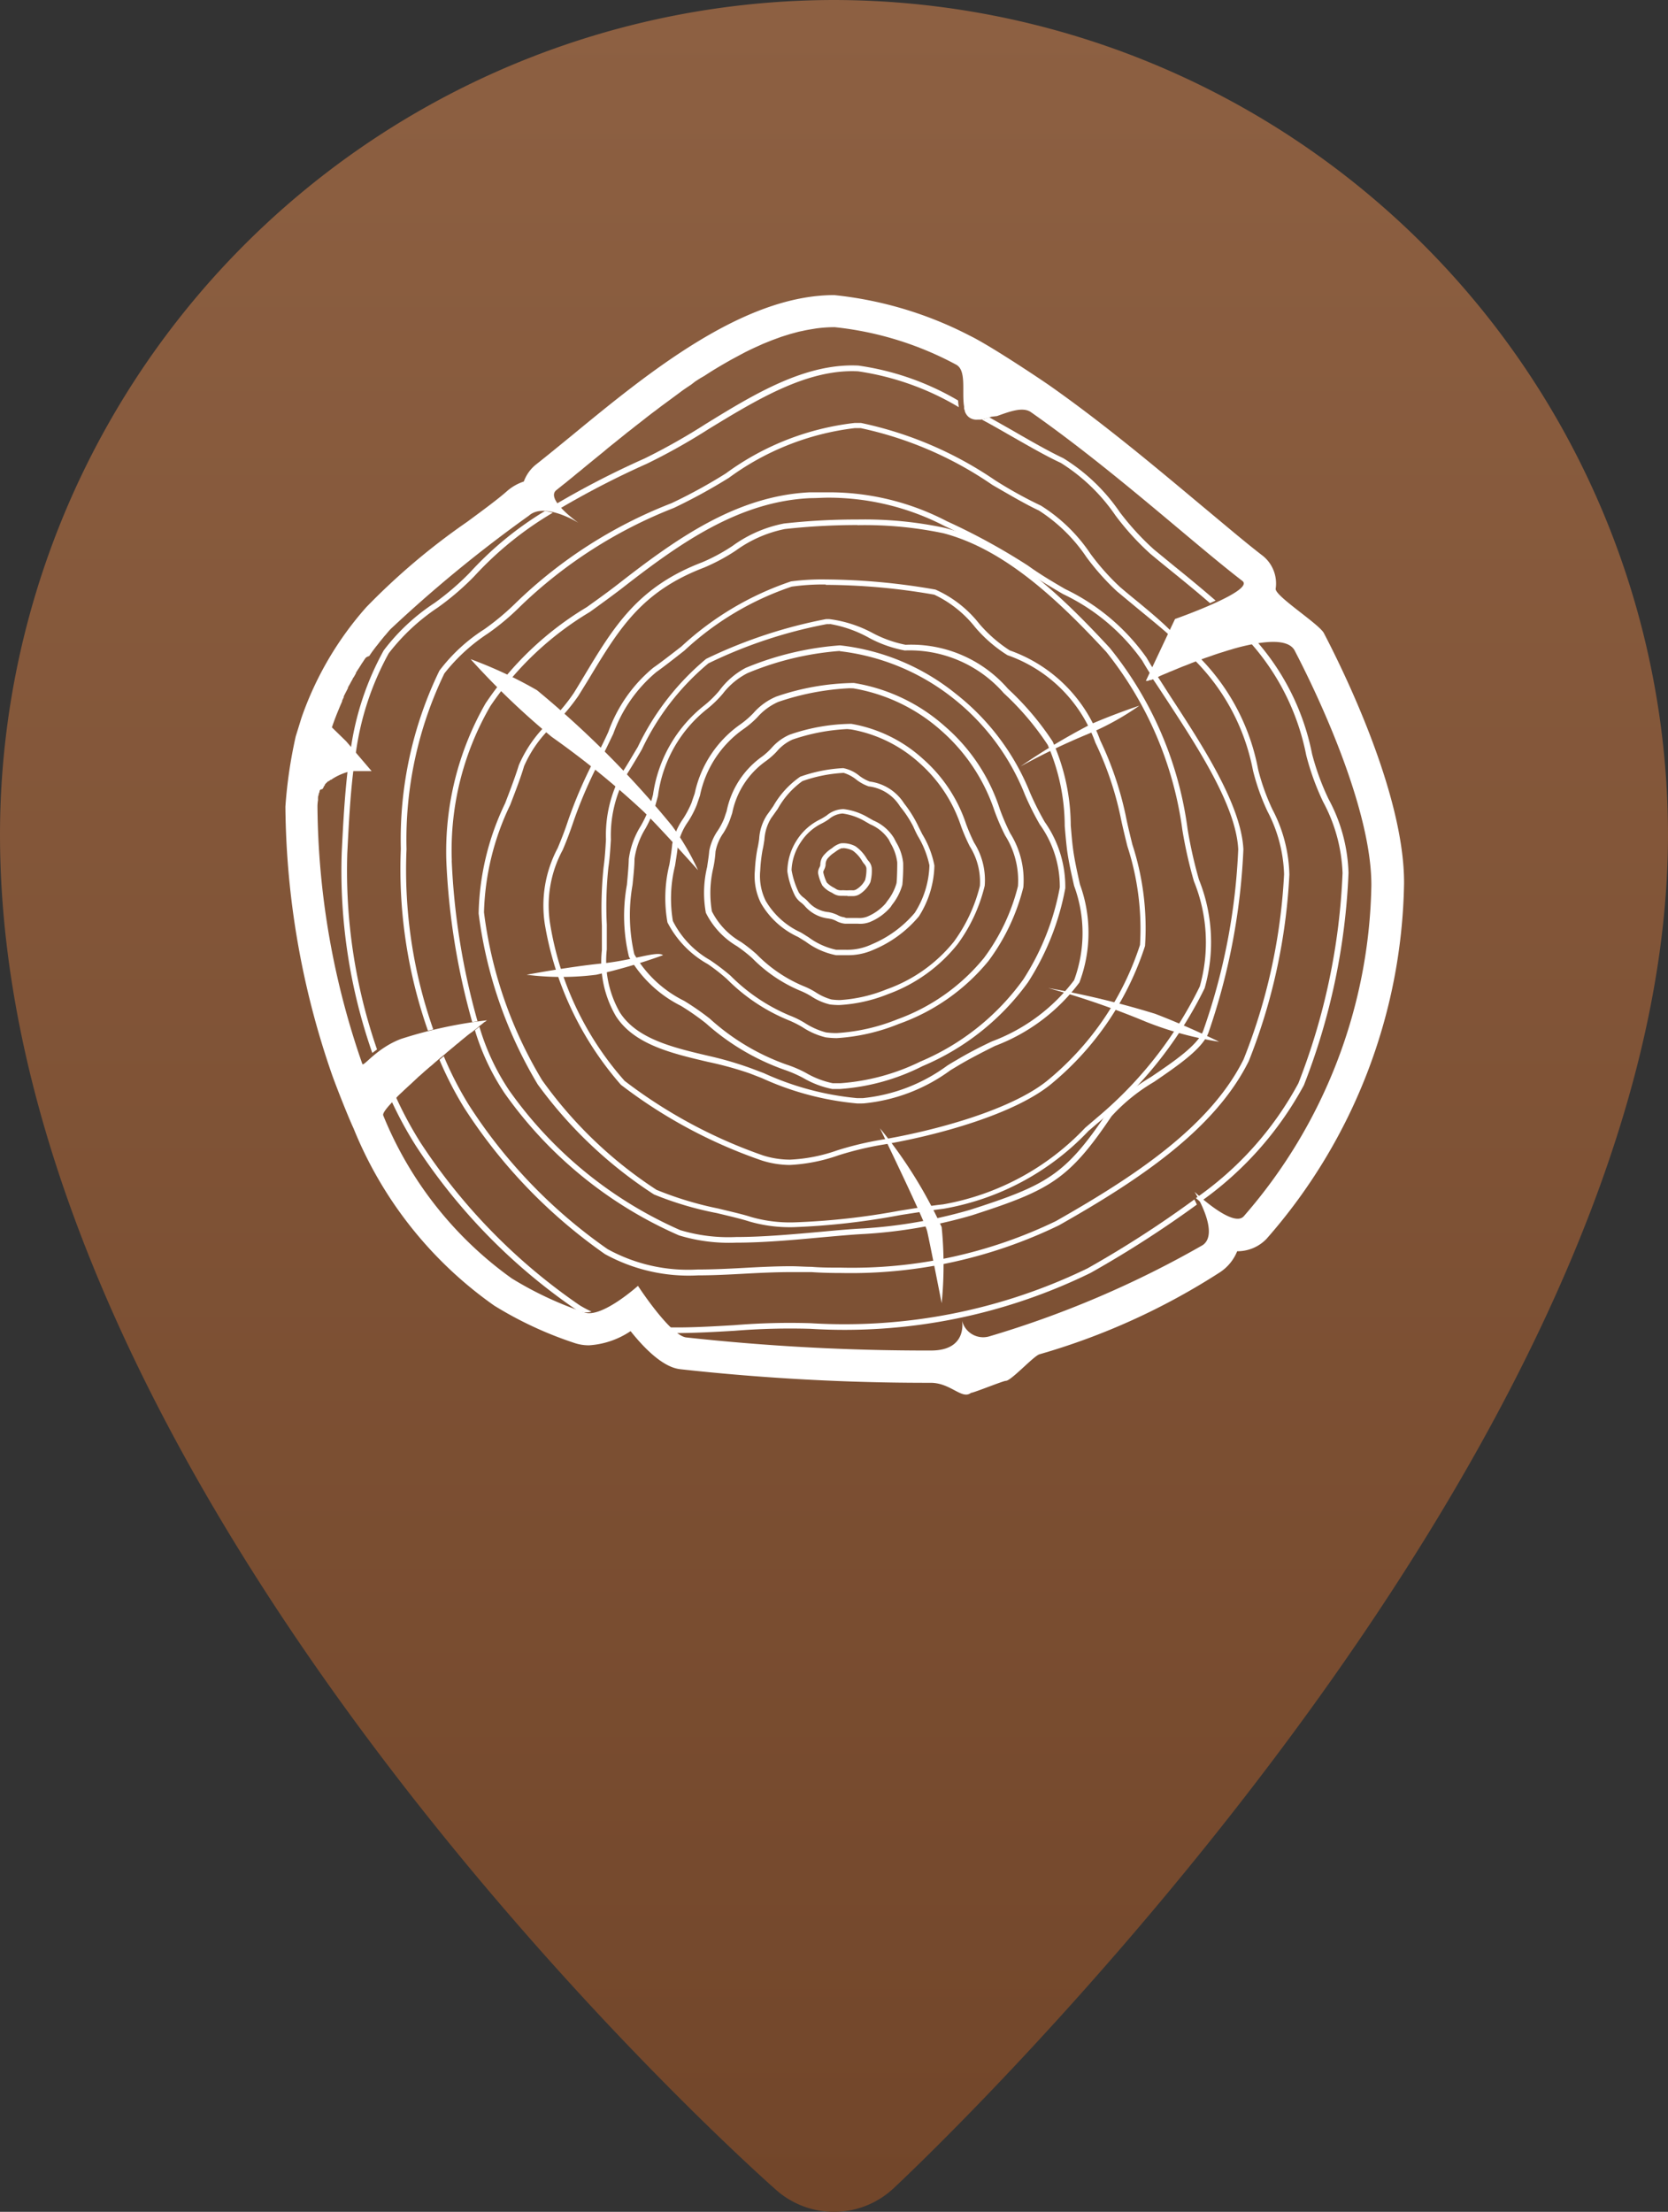 <svg id="mark" xmlns="http://www.w3.org/2000/svg" xmlns:xlink="http://www.w3.org/1999/xlink" width="52.605" height="69.728" viewBox="0 0 52.605 69.728">
  <rect x="0" y="0" width="52.605" height="69.728" fill="#333333" stroke="none"/>
  <defs>
    <linearGradient id="linear-gradient" x1="0.5" x2="0.5" y2="1" gradientUnits="objectBoundingBox">
      <stop offset="0" stop-color="#8d6042"/>
      <stop offset="1" stop-color="#72462a"/>
    </linearGradient>
  </defs>
  <path id="_1" data-name="1" d="M30.969,0a26.331,26.331,0,0,0-26.3,26.3c0,20.88,23.48,41.856,24.48,42.74a2.752,2.752,0,0,0,3.7-.053c1-.932,24.425-23.062,24.425-42.685A26.335,26.335,0,0,0,30.969,0Z" transform="translate(-4.669)" fill="url(#linear-gradient)"/>
  <g id="Слой_2" data-name="Слой 2" transform="translate(9.001 9.303)">
    <g id="Слой_1" data-name="Слой 1">
      <path id="Path_34" data-name="Path 34" d="M17.252,92.428A18.444,18.444,0,0,1,12.233,87.3a12.014,12.014,0,0,1-.808-1.51l-.135.135a12.194,12.194,0,0,0,.793,1.469,18.45,18.45,0,0,0,5.074,5.183l.085.05h.035a.62.62,0,0,0,.35,0A3.581,3.581,0,0,1,17.252,92.428Z" transform="translate(-7.973 -60.583)" fill="#fff"/>
      <path id="Path_35" data-name="Path 35" d="M57.663,97.192c-.026-.059-.053-.115-.079-.162a33.644,33.644,0,0,1-3.365,2.17,17.553,17.553,0,0,1-8.733,1.731,21.49,21.49,0,0,0-2.418.062c-.705.041-1.431.085-2.119.068a2.209,2.209,0,0,0,.212.182c.632,0,1.284-.035,1.919-.073a21.852,21.852,0,0,1,2.4-.062,17.651,17.651,0,0,0,8.832-1.763,34.08,34.08,0,0,0,3.351-2.153Z" transform="translate(-28.918 -68.52)" fill="#fff"/>
      <path id="Path_36" data-name="Path 36" d="M7.131,59.632a17.227,17.227,0,0,1-.937-6.191c.047-.914.091-1.807.2-2.671l-.185.038c-.1.852-.147,1.728-.191,2.624a17.38,17.38,0,0,0,.964,6.311Z" transform="translate(-4.242 -35.852)" fill="#fff"/>
      <path id="Path_37" data-name="Path 37" d="M101.135,51.1a20.627,20.627,0,0,0,1.407-6.693,5.189,5.189,0,0,0-.629-2.327,7.907,7.907,0,0,1-.52-1.422,7.639,7.639,0,0,0-1.763-3.57l-.206.035a7.5,7.5,0,0,1,1.784,3.573,8.042,8.042,0,0,0,.532,1.469,5.108,5.108,0,0,1,.614,2.248,20.427,20.427,0,0,1-1.393,6.626,10.444,10.444,0,0,1-3.232,3.62l.138.118a10.772,10.772,0,0,0,3.268-3.677Z" transform="translate(-69.014 -26.192)" fill="#fff"/>
      <path id="Path_38" data-name="Path 38" d="M8.04,27.562A9.065,9.065,0,0,0,7,30.694l.156.156A9.029,9.029,0,0,1,8.2,27.65a6.482,6.482,0,0,1,1.546-1.443,8.465,8.465,0,0,0,1.149-.984,10.8,10.8,0,0,1,2.48-2.007,1.725,1.725,0,0,0-.244-.056A10.7,10.7,0,0,0,10.763,25.1a8.359,8.359,0,0,1-1.117.961,6.4,6.4,0,0,0-1.606,1.5Z" transform="translate(-4.943 -16.355)" fill="#fff"/>
      <path id="Path_39" data-name="Path 39" d="M75.574,13.662c.611.347,1.175.676,1.66.9a5.846,5.846,0,0,1,1.719,1.651,8.365,8.365,0,0,0,1.1,1.211c.229.191.452.373.67.549.432.35.837.682,1.216,1.011l.176-.082c-.4-.347-.826-.7-1.281-1.067l-.667-.547a8.377,8.377,0,0,1-1.075-1.175,5.9,5.9,0,0,0-1.781-1.7c-.467-.22-1.04-.549-1.648-.9l-.685-.388c-.082.026-.162.053-.238.071C75.028,13.347,75.307,13.509,75.574,13.662Z" transform="translate(-52.779 -9.272)" fill="#fff"/>
      <path id="Path_40" data-name="Path 40" d="M28.979,12.1a27.377,27.377,0,0,1,2.8-1.446,19.339,19.339,0,0,0,1.957-1.1c1.525-.928,3.106-1.892,4.7-1.81a8.63,8.63,0,0,1,3.176,1.131,1.61,1.61,0,0,1-.024-.212,8.558,8.558,0,0,0-3.144-1.1c-1.66-.082-3.261.881-4.813,1.839a19.845,19.845,0,0,1-1.931,1.09,27.473,27.473,0,0,0-2.847,1.469,1.66,1.66,0,0,0,.126.139Z" transform="translate(-20.373 -5.341)" fill="#fff"/>
      <path id="Path_41" data-name="Path 41" d="M32.75,10.654c-.159-.294-1.557-1.175-1.519-1.4A1.117,1.117,0,0,0,30.8,8.2c-.538-.414-1.175-.958-1.933-1.587C27.5,5.47,25.808,4.048,24.089,2.843c-.244-.17-1.833-1.237-2.509-1.566A11.952,11.952,0,0,0,17.309,0c-2.88,0-5.877,2.453-8.274,4.425-.4.326-.779.638-1.122.908a1.222,1.222,0,0,0-.394.544A1.537,1.537,0,0,0,7,6.17c-.294.262-.77.611-1.272.981A21.215,21.215,0,0,0,2.547,9.843,10.39,10.39,0,0,0,.508,13.322l-.182.588A14.641,14.641,0,0,0,0,16.128a26.33,26.33,0,0,0,1.469,8.445c.12.341.5,1.31.682,1.7a12.594,12.594,0,0,0,4.434,5.583A11.859,11.859,0,0,0,9.1,33.029a1.431,1.431,0,0,0,.476.079,2.644,2.644,0,0,0,1.31-.447c.861,1.078,1.372,1.175,1.563,1.2a71.143,71.143,0,0,0,7.9.429c.635,0,.987.541,1.272.317.085,0,1.014-.379,1.1-.379.167,0,.881-.787,1.061-.837a21.373,21.373,0,0,0,5.7-2.591,1.434,1.434,0,0,0,.535-.658h0a1.266,1.266,0,0,0,.926-.391A17.381,17.381,0,0,0,35.28,18.543C35.292,15.726,33.346,11.794,32.75,10.654ZM30.22,29.045c-.347.367-1.548-.776-1.548-.776s.814,1.3.256,1.681A31.616,31.616,0,0,1,22.2,32.826a.685.685,0,0,1-.861-.5s.191.946-.976.946a69.789,69.789,0,0,1-7.734-.414c-.508-.085-1.51-1.625-1.51-1.625s-1.14,1.025-1.681.84a11.11,11.11,0,0,1-2.3-1.075,11.741,11.741,0,0,1-4.052-5.136c-.032-.071.135-.276.408-.549h0l.029-.038.035-.035.079-.076.029-.026.112-.106.038-.035.082-.076.05-.044L4.03,24.8l.047-.044L4.2,24.64l.056-.047.079-.071.065-.059.073-.062.068-.059.088-.073.1-.088.073-.062.076-.065L4.945,24l.076-.062.059-.053.138-.115.053-.044a.808.808,0,0,0,.076-.065l.05-.041.079-.062.038-.035.253-.206.038-.029.071-.05.044-.032a1.152,1.152,0,0,1,.1-.079l.038-.032L6.1,23.06l.038-.032L6.176,23l.032-.026.035-.029.047-.038H6.3l.029-.024h0l.029-.021a14.036,14.036,0,0,0-2.715.588c-.773.294-1.175.881-1.216.79a25.187,25.187,0,0,1-1.416-8.113,1.2,1.2,0,0,1,.018-.209h0a.752.752,0,0,1,0-.079v-.018a.448.448,0,0,1,.021-.071v-.021a.294.294,0,0,1,.026-.062v-.024c0-.021.021-.038.029-.056a.173.173,0,0,0,.065-.018l.035-.053V15.5l.038-.05v-.018l.041-.047.018-.015.044-.044h.018l.062-.047h.018l.053-.038h0l.059-.035h0a1.913,1.913,0,0,1,.511-.2h.652l-.8-.937h0l-.452-.441s.071-.226.223-.588h0c.029-.073.065-.153.1-.235v-.024c.018-.032.032-.068.05-.1v-.029c.018-.038.038-.076.059-.118h0l.073-.141V12.37l.068-.12.021-.041.062-.109a.049.049,0,0,1,.024-.041l.076-.132v-.018c.032-.053.062-.1.1-.156l.021-.035c.026-.038.05-.079.076-.12l.035-.05c.024-.038.05-.076.076-.112a.267.267,0,0,1,.112-.056c.032-.05.068-.1.1-.147h0l.12-.159L2.9,11.03l.091-.118.044-.053.094-.115L3.17,10.7c.044-.056.091-.109.138-.162A41.989,41.989,0,0,1,7.681,6.952c.494-.441,1.56.226,1.56.226S8.18,6.435,8.547,6.147l.212-.17.076-.059L8.979,5.8l.091-.073L9.2,5.618l.1-.079.144-.12.079-.065.27-.22.076-.062.159-.129.1-.085.141-.115.115-.091.138-.112.118-.094.141-.115L10.9,4.24l.144-.115.118-.091.147-.115.115-.091.15-.115.115-.085.156-.12.1-.073c.2-.147.4-.294.588-.435l.106-.073.159-.106.129-.1.156-.1.138-.079c.05-.035.1-.065.153-.1l.126-.079.156-.094.129-.076.153-.088.129-.073.153-.082.132-.071L14.5,1.8l.132-.065.153-.073.132-.059.15-.068.132-.053.153-.062.129-.047.153-.056.129-.041.15-.047.129-.035.153-.041.118-.024c.1-.024.2-.041.294-.056l.126-.021h0a4.381,4.381,0,0,1,.588-.041,10.347,10.347,0,0,1,3.82,1.175c.356.173.182.864.264,1.331a.13.13,0,0,0,0,.029.14.14,0,0,0,.021.088v.021a.408.408,0,0,0,.035.082h0a.423.423,0,0,0,.053.073h0a.391.391,0,0,0,.076.062.326.326,0,0,0,.079.035h0a.373.373,0,0,0,.082.018h0a.444.444,0,0,0,.088,0h.094a1.557,1.557,0,0,0,.217-.053h0l.118-.038h0l.176-.021h0c.391-.141.8-.294,1.055-.132,2.6,1.819,5.1,4.114,6.682,5.33.405.311-2.124,1.2-2.124,1.2l-.109.229h0l-.811,1.722H27.2l.062-.026H27.3l.062-.026.047-.021.056-.026.05-.021L27.6,12l.056-.024.068-.029.079-.032.085-.038.068-.026.091-.038.091-.038.085-.035.071-.029.132-.05.073-.029.1-.041.094-.035.115-.044.073-.026.153-.056.065-.021.118-.041.065-.024.159-.053.068-.021.15-.047.056-.018.141-.041.056-.018.15-.041h0c.829-.214,1.554-.276,1.763.091.99,1.9,2.424,5.174,2.424,7.4A16.276,16.276,0,0,1,30.22,29.045Z" transform="translate(0 0)" fill="#fff"/>
      <path id="Path_42" data-name="Path 42" d="M43.343,45.811a4.627,4.627,0,0,0-.535-2.057,6.831,6.831,0,0,1-.45-1.258A6.8,6.8,0,0,0,40.543,39l-.173.065a6.7,6.7,0,0,1,1.825,3.461,6.915,6.915,0,0,0,.458,1.29,4.559,4.559,0,0,1,.523,1.983A18.243,18.243,0,0,1,41.9,51.632c-1.058,2.136-3.479,3.714-5.918,5.1A14.772,14.772,0,0,1,29.2,58.2c-.32,0-.635,0-.934-.026-.2,0-.417-.018-.649-.018-.491,0-1,.026-1.487.053s-.978.05-1.452.05a5.27,5.27,0,0,1-2.835-.641,16.2,16.2,0,0,1-4.387-4.56,10.95,10.95,0,0,1-.782-1.525l-.135.115a11.233,11.233,0,0,0,.779,1.513,16.507,16.507,0,0,0,4.44,4.613,5.478,5.478,0,0,0,2.938.67c.479,0,.978-.026,1.469-.053s.99-.05,1.469-.05h.638c.294.021.623.029.946.029a15.04,15.04,0,0,0,6.864-1.507c2.471-1.4,4.907-3,5.982-5.177a18.376,18.376,0,0,0,1.279-5.875Z" transform="translate(-11.68 -27.541)" fill="#fff"/>
      <path id="Path_43" data-name="Path 43" d="M13.388,32.839a15.17,15.17,0,0,1-.843-5.683,12.049,12.049,0,0,1,1.193-5.539,5.753,5.753,0,0,1,1.375-1.261,7.6,7.6,0,0,0,1.023-.858,14.67,14.67,0,0,1,4.842-3.1,17.65,17.65,0,0,0,1.734-.949,8.376,8.376,0,0,1,3.964-1.566h.194a11.587,11.587,0,0,1,4.149,1.789c.538.311,1.043.608,1.469.808a5.169,5.169,0,0,1,1.5,1.469,7.727,7.727,0,0,0,.961,1.078l.588.488c.373.309.723.588,1.052.881l.05-.132c-.294-.294-.646-.588-1-.881-.191-.156-.388-.317-.588-.488a7.407,7.407,0,0,1-.937-1.052,5.208,5.208,0,0,0-1.56-1.516,13.372,13.372,0,0,1-1.446-.8A11.8,11.8,0,0,0,26.88,13.72h-.206a8.486,8.486,0,0,0-4.058,1.59,16.178,16.178,0,0,1-1.716.94A14.676,14.676,0,0,0,16,19.385a8.01,8.01,0,0,1-1,.837,5.419,5.419,0,0,0-1.419,1.308,12.19,12.19,0,0,0-1.216,5.615,15.382,15.382,0,0,0,.855,5.733Z" transform="translate(-8.725 -9.689)" fill="#fff"/>
      <path id="Path_44" data-name="Path 44" d="M42.166,41.641c.973,1.487,2.183,3.341,2.248,4.7a19.642,19.642,0,0,1-1.1,5.706c-.162.458-.92.976-1.651,1.469a5.965,5.965,0,0,0-1.387,1.131c-1.313,1.957-1.9,2.28-4.313,3.056a15.473,15.473,0,0,1-3.364.588c-.376.018-.846.059-1.343.106-.852.076-1.816.165-2.677.165a5.289,5.289,0,0,1-1.763-.217,13.009,13.009,0,0,1-5.4-4.413,7.275,7.275,0,0,1-.934-2l-.141.112a7.387,7.387,0,0,0,.937,1.986,13.2,13.2,0,0,0,5.5,4.481,5.427,5.427,0,0,0,1.8.229c.881,0,1.836-.088,2.691-.167.5-.044.964-.088,1.334-.106a15.3,15.3,0,0,0,3.408-.588c2.459-.793,3.059-1.122,4.407-3.123a5.744,5.744,0,0,1,1.34-1.084c.755-.517,1.537-1.049,1.719-1.557a20.365,20.365,0,0,0,1.1-5.774c-.068-1.4-1.293-3.276-2.277-4.784-.153-.235-.294-.461-.435-.676l-.156.071C41.854,41.162,42.007,41.4,42.166,41.641Z" transform="translate(-14.364 -28.868)" fill="#fff"/>
      <path id="Path_45" data-name="Path 45" d="M17.428,32.776a9.039,9.039,0,0,1,1.216-4.869,9.9,9.9,0,0,1,3.138-2.968c.356-.256.69-.5.987-.726,1.857-1.449,3.708-2.756,5.962-2.862.2,0,.4-.015.588-.015a7.98,7.98,0,0,1,3.661.9,20.274,20.274,0,0,1,2.524,1.39c.382.267.8.514,1.2.749a6.44,6.44,0,0,1,2.5,2.1c.076.132.162.273.256.42l.073-.191c-.071-.112-.135-.22-.194-.323a6.679,6.679,0,0,0-2.565-2.163c-.4-.232-.811-.476-1.175-.74a20.2,20.2,0,0,0-2.559-1.4,8.034,8.034,0,0,0-3.732-.911H28.72c-2.3.112-4.178,1.434-6.056,2.9-.294.229-.629.47-.984.723a10.061,10.061,0,0,0-3.188,3.032,9.4,9.4,0,0,0-1.237,4.963,22.108,22.108,0,0,0,.817,5.083l.167-.026a21.987,21.987,0,0,1-.814-5.066Z" transform="translate(-12.18 -14.95)" fill="#fff"/>
      <path id="Path_46" data-name="Path 46" d="M30.635,46.389a4.6,4.6,0,0,1-1.41-.179c-.232-.076-.617-.167-1.023-.264a10.443,10.443,0,0,1-1.983-.588,13.816,13.816,0,0,1-3.667-3.47A13.833,13.833,0,0,1,20.689,36.5a8.365,8.365,0,0,1,.834-3.47c.173-.447.335-.881.435-1.208a4.069,4.069,0,0,1,1.011-1.407,5.68,5.68,0,0,0,.717-.858c.109-.173.212-.347.311-.511.952-1.587,1.707-2.841,3.743-3.617a5.83,5.83,0,0,0,.958-.517,4.069,4.069,0,0,1,1.619-.705,20.392,20.392,0,0,1,2.309-.126,12.156,12.156,0,0,1,2.759.262c1.966.5,3.664,2.116,5.21,3.787a11.45,11.45,0,0,1,2.453,5.709,13.955,13.955,0,0,0,.358,1.593,5.284,5.284,0,0,1,.179,3.426,12.7,12.7,0,0,1-3.115,4.031l-.547.467a8.218,8.218,0,0,1-4.572,2.453c-.4.05-.881.123-1.366.2a22.545,22.545,0,0,1-3.35.38Zm2-22.134a20.675,20.675,0,0,0-2.289.126,3.975,3.975,0,0,0-1.551.682,6.117,6.117,0,0,1-.993.532c-1.98.755-2.683,1.925-3.658,3.544l-.309.5a6.129,6.129,0,0,1-.74.881,3.847,3.847,0,0,0-.973,1.337c-.1.344-.264.77-.438,1.222a8.274,8.274,0,0,0-.826,3.385,13.464,13.464,0,0,0,1.831,5.289,13.4,13.4,0,0,0,3.611,3.46,10.822,10.822,0,0,0,1.942.588c.411.1.8.188,1.037.267a4.442,4.442,0,0,0,1.357.17,22.273,22.273,0,0,0,3.326-.367c.5-.079.97-.156,1.375-.2a8.1,8.1,0,0,0,4.481-2.415l.547-.467A12.584,12.584,0,0,0,43.433,38.8a5.108,5.108,0,0,0-.185-3.314,14.18,14.18,0,0,1-.364-1.613,11.411,11.411,0,0,0-2.4-5.618c-1.528-1.651-3.206-3.232-5.13-3.74a12.047,12.047,0,0,0-2.715-.256Z" transform="translate(-14.595 -17.006)" fill="#fff"/>
      <path id="Path_47" data-name="Path 47" d="M35.427,48.951a2.986,2.986,0,0,1-.881-.141A15.669,15.669,0,0,1,30.1,46.422a10.263,10.263,0,0,1-2.4-5.071,3.863,3.863,0,0,1,.408-2.392c.109-.262.217-.532.314-.826a14.159,14.159,0,0,1,.832-1.939c.165-.294.311-.588.452-.9a4.657,4.657,0,0,1,1.416-2.019c.25-.173.552-.411.881-.664a9.582,9.582,0,0,1,3.461-2.057,7.459,7.459,0,0,1,1.1-.062,20.627,20.627,0,0,1,3.458.32A3.623,3.623,0,0,1,41.4,31.886a4.407,4.407,0,0,0,.964.843,4.686,4.686,0,0,1,2.853,2.835,10.549,10.549,0,0,1,.8,2.351c.05.259.129.588.214.931a8.514,8.514,0,0,1,.4,3.2,9.364,9.364,0,0,1-2.909,4.31c-1.149.984-3.661,1.678-5.465,1.972a10.232,10.232,0,0,0-1.29.317A5.431,5.431,0,0,1,35.427,48.951Zm1.134-18.3a7.075,7.075,0,0,0-1.075.068A9.323,9.323,0,0,0,32.1,32.738c-.323.253-.629.494-.881.673a4.526,4.526,0,0,0-1.36,1.951c-.144.294-.294.623-.461.917a14.081,14.081,0,0,0-.814,1.907c-.1.294-.212.588-.32.837a3.674,3.674,0,0,0-.4,2.295A9.807,9.807,0,0,0,30.218,46.3a15.637,15.637,0,0,0,4.369,2.351,2.838,2.838,0,0,0,.846.132,5.16,5.16,0,0,0,1.493-.294,10.321,10.321,0,0,1,1.31-.32c1.781-.294,4.26-.973,5.38-1.933a9.188,9.188,0,0,0,2.856-4.222,8.41,8.41,0,0,0-.4-3.118c-.085-.347-.165-.673-.217-.937a10.3,10.3,0,0,0-.79-2.321,4.536,4.536,0,0,0-2.774-2.759A4.407,4.407,0,0,1,41.274,32a3.613,3.613,0,0,0-1.29-1.028,20.168,20.168,0,0,0-3.423-.309Z" transform="translate(-19.52 -21.528)" fill="#fff"/>
      <path id="Path_48" data-name="Path 48" d="M42,50.032a9.213,9.213,0,0,1-3.015-.8l-.379-.147a10.913,10.913,0,0,0-1.322-.364c-1.149-.27-2.333-.549-2.906-1.449A3.393,3.393,0,0,1,33.94,45.2v-.77a12.526,12.526,0,0,1,.053-1.839c.041-.294.059-.588.076-.881a4.044,4.044,0,0,1,.505-2.1c.147-.22.314-.511.5-.82a8.2,8.2,0,0,1,2.154-2.774A15.249,15.249,0,0,1,41,34.764a.852.852,0,0,1,.126,0,3.923,3.923,0,0,1,1.343.432,3.755,3.755,0,0,0,1.049.376,4.041,4.041,0,0,1,3.232,1.39,8.956,8.956,0,0,1,1.407,1.66,6.559,6.559,0,0,1,.57,2.644c.024.276.044.535.073.743.047.361.135.746.217,1.117A4.435,4.435,0,0,1,49,46.218a5.929,5.929,0,0,1-2.662,2c-.4.2-.767.388-1.108.588l-.294.176A5.5,5.5,0,0,1,42.2,50.029C42.132,50.032,42.067,50.032,42,50.032Zm-.881-15.109a.5.5,0,0,0-.1,0A14.8,14.8,0,0,0,37.3,36.157a7.931,7.931,0,0,0-2.1,2.715c-.179.311-.35.588-.5.829a3.942,3.942,0,0,0-.476,2.013c-.018.294-.035.588-.079.881a11.647,11.647,0,0,0-.05,1.8v.782a3.268,3.268,0,0,0,.411,1.983c.535.84,1.687,1.111,2.8,1.372a11.039,11.039,0,0,1,1.363.4l.379.144a9.077,9.077,0,0,0,2.938.787h.185a5.4,5.4,0,0,0,2.662-1.025c.094-.059.191-.118.294-.176.344-.206.717-.4,1.117-.588a5.777,5.777,0,0,0,2.589-1.928,4.29,4.29,0,0,0,0-2.974c-.085-.376-.173-.764-.223-1.134-.026-.212-.05-.473-.073-.749A6.447,6.447,0,0,0,48,38.727,8.785,8.785,0,0,0,46.618,37.1a3.947,3.947,0,0,0-3.126-1.349,3.858,3.858,0,0,1-1.108-.388,3.87,3.87,0,0,0-1.255-.447Z" transform="translate(-23.959 -24.548)" fill="#fff"/>
      <path id="Path_49" data-name="Path 49" d="M43.176,51.566h-.241a2.938,2.938,0,0,1-.914-.347,4.038,4.038,0,0,0-.588-.256,7.419,7.419,0,0,1-2.483-1.469,7.931,7.931,0,0,0-.787-.549,3.9,3.9,0,0,1-1.64-1.548,5.479,5.479,0,0,1-.065-2.268c.026-.294.056-.588.059-.808a2.621,2.621,0,0,1,.37-1.034,3.652,3.652,0,0,0,.294-.635c.035-.123.068-.244.1-.361A4.369,4.369,0,0,1,38.9,39.472a3.338,3.338,0,0,0,.473-.464,2.462,2.462,0,0,1,.829-.717,9.532,9.532,0,0,1,2.976-.711,7.039,7.039,0,0,1,3.645,1.52,7.509,7.509,0,0,1,2.351,3.129,9.229,9.229,0,0,0,.461.917,3.544,3.544,0,0,1,.649,2.089A8.227,8.227,0,0,1,49.109,48.2a7.863,7.863,0,0,1-3.326,2.644,6.809,6.809,0,0,1-2.607.722Zm0-13.81a9.385,9.385,0,0,0-2.915.7,2.3,2.3,0,0,0-.779.649,3.526,3.526,0,0,1-.5.485,4.174,4.174,0,0,0-1.543,2.733c-.032.118-.065.238-.1.364a3.943,3.943,0,0,1-.294.664,2.474,2.474,0,0,0-.347.958c0,.229-.032.517-.062.82a5.479,5.479,0,0,0,.056,2.189,3.715,3.715,0,0,0,1.572,1.469,8.52,8.52,0,0,1,.805.558,7.15,7.15,0,0,0,2.418,1.449,3.723,3.723,0,0,1,.617.264,2.8,2.8,0,0,0,.849.326h.229a6.837,6.837,0,0,0,2.53-.682,7.663,7.663,0,0,0,3.25-2.594,8,8,0,0,0,1.149-2.9,3.358,3.358,0,0,0-.632-1.983,8.94,8.94,0,0,1-.467-.934,7.28,7.28,0,0,0-2.277-3.053,7.068,7.068,0,0,0-3.567-1.475Z" transform="translate(-25.688 -26.538)" fill="#fff"/>
      <path id="Path_50" data-name="Path 50" d="M49.185,54.865a2.416,2.416,0,0,1-.294-.018,1.837,1.837,0,0,1-.588-.256,2.351,2.351,0,0,0-.353-.179,4.628,4.628,0,0,1-1.516-1.031,4.838,4.838,0,0,0-.473-.37,2.525,2.525,0,0,1-.984-1.055,3.474,3.474,0,0,1,.041-1.446c.026-.188.056-.364.065-.5a1.666,1.666,0,0,1,.273-.649,2.159,2.159,0,0,0,.2-.382c.026-.076.05-.153.076-.223a2.784,2.784,0,0,1,1.128-1.731,2.14,2.14,0,0,0,.294-.27,1.607,1.607,0,0,1,.567-.414A6.1,6.1,0,0,1,49.564,46a4.484,4.484,0,0,1,2.254,1.1,4.7,4.7,0,0,1,1.366,2.057,5.8,5.8,0,0,0,.253.588,2.212,2.212,0,0,1,.335,1.357,5.136,5.136,0,0,1-.852,1.839,4.978,4.978,0,0,1-2.2,1.581,4.819,4.819,0,0,1-1.535.343Zm.253-8.7a6.208,6.208,0,0,0-1.731.332,1.413,1.413,0,0,0-.5.382,2.4,2.4,0,0,1-.335.294,2.636,2.636,0,0,0-1.064,1.642c-.024.073-.05.147-.076.223a2.279,2.279,0,0,1-.2.4,1.5,1.5,0,0,0-.25.588,3.522,3.522,0,0,1-.071.517,3.458,3.458,0,0,0-.044,1.366,2.321,2.321,0,0,0,.923.97,4.957,4.957,0,0,1,.488.385,4.484,4.484,0,0,0,1.469,1,2.422,2.422,0,0,1,.382.191,1.763,1.763,0,0,0,.511.235,2.01,2.01,0,0,0,.267.018,4.669,4.669,0,0,0,1.469-.338,4.769,4.769,0,0,0,2.121-1.5,5,5,0,0,0,.823-1.763,2.1,2.1,0,0,0-.323-1.252,6.173,6.173,0,0,1-.27-.623,4.569,4.569,0,0,0-1.308-1.992,4.334,4.334,0,0,0-2.163-1.064Z" transform="translate(-31.717 -32.484)" fill="#fff"/>
      <path id="Path_51" data-name="Path 51" d="M46.152,52.815a2.9,2.9,0,0,1-.344-.024,2.3,2.3,0,0,1-.723-.314,3.288,3.288,0,0,0-.455-.229,5.856,5.856,0,0,1-1.936-1.293,6.07,6.07,0,0,0-.6-.47,3.166,3.166,0,0,1-1.278-1.319,4.375,4.375,0,0,1,.062-1.825c.038-.238.073-.461.088-.638a2.139,2.139,0,0,1,.353-.817,3.294,3.294,0,0,0,.256-.488c.032-.1.065-.194.1-.294a3.558,3.558,0,0,1,1.452-2.189,2.848,2.848,0,0,0,.4-.347,1.969,1.969,0,0,1,.72-.52,7.8,7.8,0,0,1,2.448-.429,5.673,5.673,0,0,1,2.877,1.372A5.79,5.79,0,0,1,51.3,45.6a6.985,6.985,0,0,0,.323.752,2.777,2.777,0,0,1,.417,1.707,6.511,6.511,0,0,1-1.1,2.324,6.426,6.426,0,0,1-2.824,1.983A6.185,6.185,0,0,1,46.152,52.815Zm.4-11.03a8.148,8.148,0,0,0-2.245.432,1.9,1.9,0,0,0-.655.482,2.959,2.959,0,0,1-.429.367,3.388,3.388,0,0,0-1.381,2.1c-.032.094-.065.188-.1.294a3.077,3.077,0,0,1-.27.523,1.96,1.96,0,0,0-.326.743c-.015.182-.053.411-.091.655a4.289,4.289,0,0,0-.068,1.742,2.945,2.945,0,0,0,1.175,1.234,7.318,7.318,0,0,1,.635.482A5.8,5.8,0,0,0,44.666,52.1a2.847,2.847,0,0,1,.488.241,2.351,2.351,0,0,0,.661.294,2.577,2.577,0,0,0,.338.021,6.088,6.088,0,0,0,1.916-.435A6.282,6.282,0,0,0,50.8,50.285a6.352,6.352,0,0,0,1.07-2.26,2.65,2.65,0,0,0-.405-1.6,7.028,7.028,0,0,1-.332-.767,5.8,5.8,0,0,0-1.675-2.53,5.566,5.566,0,0,0-2.783-1.34Z" transform="translate(-28.767 -29.391)" fill="#fff"/>
      <path id="Path_52" data-name="Path 52" d="M53.255,56.64h-.326a2.35,2.35,0,0,1-.955-.426l-.238-.147A2.6,2.6,0,0,1,50.561,55a1.916,1.916,0,0,1-.191-1.031,5.014,5.014,0,0,1,.079-.679c.024-.1.041-.209.056-.311a1.545,1.545,0,0,1,.253-.767c.056-.073.123-.17.194-.273a2.839,2.839,0,0,1,.849-.926,4.754,4.754,0,0,1,1.355-.27h0a1.14,1.14,0,0,1,.508.241,1.32,1.32,0,0,0,.326.182,1.514,1.514,0,0,1,1.087.69,3.8,3.8,0,0,1,.435.693c.035.076.085.17.135.273a2.967,2.967,0,0,1,.385.993,3.1,3.1,0,0,1-.488,1.6A3.742,3.742,0,0,1,54.11,56.47,1.96,1.96,0,0,1,53.255,56.64Zm-.085-5.747a4.634,4.634,0,0,0-1.3.259,2.679,2.679,0,0,0-.782.881c-.073.1-.141.2-.2.279a1.44,1.44,0,0,0-.217.688c-.018.109-.032.217-.059.326a4.95,4.95,0,0,0-.073.646,1.763,1.763,0,0,0,.173.955,2.461,2.461,0,0,0,1.1.993c.079.044.159.1.244.15a2.254,2.254,0,0,0,.881.4h.314a1.816,1.816,0,0,0,.8-.17,3.6,3.6,0,0,0,1.36-.993,2.921,2.921,0,0,0,.464-1.5,2.991,2.991,0,0,0-.37-.931c-.053-.1-.1-.2-.141-.294a3.414,3.414,0,0,0-.414-.629,1.348,1.348,0,0,0-.993-.635,1.366,1.366,0,0,1-.379-.206,1.211,1.211,0,0,0-.408-.219Z" transform="translate(-35.564 -35.831)" fill="#fff"/>
      <path id="Path_53" data-name="Path 53" d="M56.091,58.754h-.4a.714.714,0,0,1-.276-.085.76.76,0,0,0-.147-.059l-.091-.018a1.155,1.155,0,0,1-.752-.391.976.976,0,0,0-.112-.106.679.679,0,0,1-.2-.223,2.544,2.544,0,0,1-.241-.767,1.842,1.842,0,0,1,.294-.976,1.8,1.8,0,0,1,.738-.661,2.189,2.189,0,0,0,.209-.126.843.843,0,0,1,.532-.2,1.954,1.954,0,0,1,.773.264l.167.094a1.4,1.4,0,0,1,.652.558l.065.126a1.584,1.584,0,0,1,.223.655,6.053,6.053,0,0,1-.026.69,1.763,1.763,0,0,1-.326.632l-.044.068a1.707,1.707,0,0,1-.655.473.855.855,0,0,1-.383.052Zm-.361-.179h.361a.7.7,0,0,0,.294-.041,1.563,1.563,0,0,0,.588-.42l.047-.068a1.613,1.613,0,0,0,.294-.564c.018-.091.026-.555.024-.658a1.519,1.519,0,0,0-.2-.588c-.023-.044-.044-.085-.065-.129a1.316,1.316,0,0,0-.588-.485l-.173-.1a1.892,1.892,0,0,0-.7-.241.735.735,0,0,0-.426.176,1.879,1.879,0,0,1-.223.135,1.648,1.648,0,0,0-.664.588,1.7,1.7,0,0,0-.294.881,2.583,2.583,0,0,0,.226.705.588.588,0,0,0,.156.167.926.926,0,0,1,.138.126.973.973,0,0,0,.658.332l.088.021a1.262,1.262,0,0,1,.182.068.57.57,0,0,0,.206.071Z" transform="translate(-38.042 -38.938)" fill="#fff"/>
      <path id="Path_54" data-name="Path 54" d="M58.087,60.466a.788.788,0,0,1-.115,0H57.9a.453.453,0,0,1-.238-.059l-.073-.044a.785.785,0,0,1-.294-.226,1.41,1.41,0,0,1-.132-.382.323.323,0,0,1,.044-.185.45.45,0,0,0,.026-.071.47.47,0,0,1,.147-.353.963.963,0,0,1,.173-.15l.059-.041a.705.705,0,0,1,.267-.144.817.817,0,0,1,.464.094,1.252,1.252,0,0,1,.353.385.555.555,0,0,0,.059.079.4.4,0,0,1,.1.223,1.411,1.411,0,0,1-.044.447.931.931,0,0,1-.344.379.388.388,0,0,1-.223.056h-.156Zm-.132-1.5H57.9a.793.793,0,0,0-.191.112l-.068.047a.761.761,0,0,0-.135.118.311.311,0,0,0-.106.253.45.45,0,0,1-.041.132.452.452,0,0,0-.035.088,1.469,1.469,0,0,0,.112.329.8.8,0,0,0,.229.167l.082.05a.308.308,0,0,0,.153.029.883.883,0,0,1,.091,0,1.319,1.319,0,0,0,.156,0h.094a.206.206,0,0,0,.129-.029.732.732,0,0,0,.276-.294,1.287,1.287,0,0,0,.041-.373.259.259,0,0,0-.068-.132.694.694,0,0,1-.071-.1,1.046,1.046,0,0,0-.294-.323.746.746,0,0,0-.3-.079Z" transform="translate(-40.363 -41.528)" fill="#fff"/>
      <path id="Path_55" data-name="Path 55" d="M87.269,76.042s-1.017-.5-2.022-.882a27.853,27.853,0,0,0-3.367-.811,26.161,26.161,0,0,1,3.082,1.064,10.592,10.592,0,0,0,2.307.629Z" transform="translate(-57.821 -52.504)" fill="#fff"/>
      <path id="Path_56" data-name="Path 56" d="M82.649,44.05s-.805.267-1.537.588A20.642,20.642,0,0,0,78.9,45.966a21.009,21.009,0,0,1,2.192-1.049,8.5,8.5,0,0,0,1.557-.867Z" transform="translate(-55.717 -31.107)" fill="#fff"/>
      <path id="Path_57" data-name="Path 57" d="M19.88,39.06a13.643,13.643,0,0,1,2.092.978,30.818,30.818,0,0,1,4.26,4.275,7.91,7.91,0,0,1,.82,1.4s-1.155-1.3-1.719-1.851a27.417,27.417,0,0,0-2.894-2.351A24.152,24.152,0,0,1,19.88,39.06Z" transform="translate(-14.039 -27.583)" fill="#fff"/>
      <path id="Path_58" data-name="Path 58" d="M30.2,70.729c-.191-.144-.931.162-1.951.264s-2.351.353-2.351.353a8.746,8.746,0,0,0,2.195,0,17.151,17.151,0,0,0,2.107-.617Z" transform="translate(-18.29 -49.92)" fill="#fff"/>
      <path id="Path_59" data-name="Path 59" d="M63.82,89.4a14.369,14.369,0,0,1,1.945,3.112,12.046,12.046,0,0,1,0,2.4s-.379-1.933-.458-2.271S63.82,89.4,63.82,89.4Z" transform="translate(-45.068 -63.132)" fill="#fff"/>
    </g>
  </g>
</svg>
